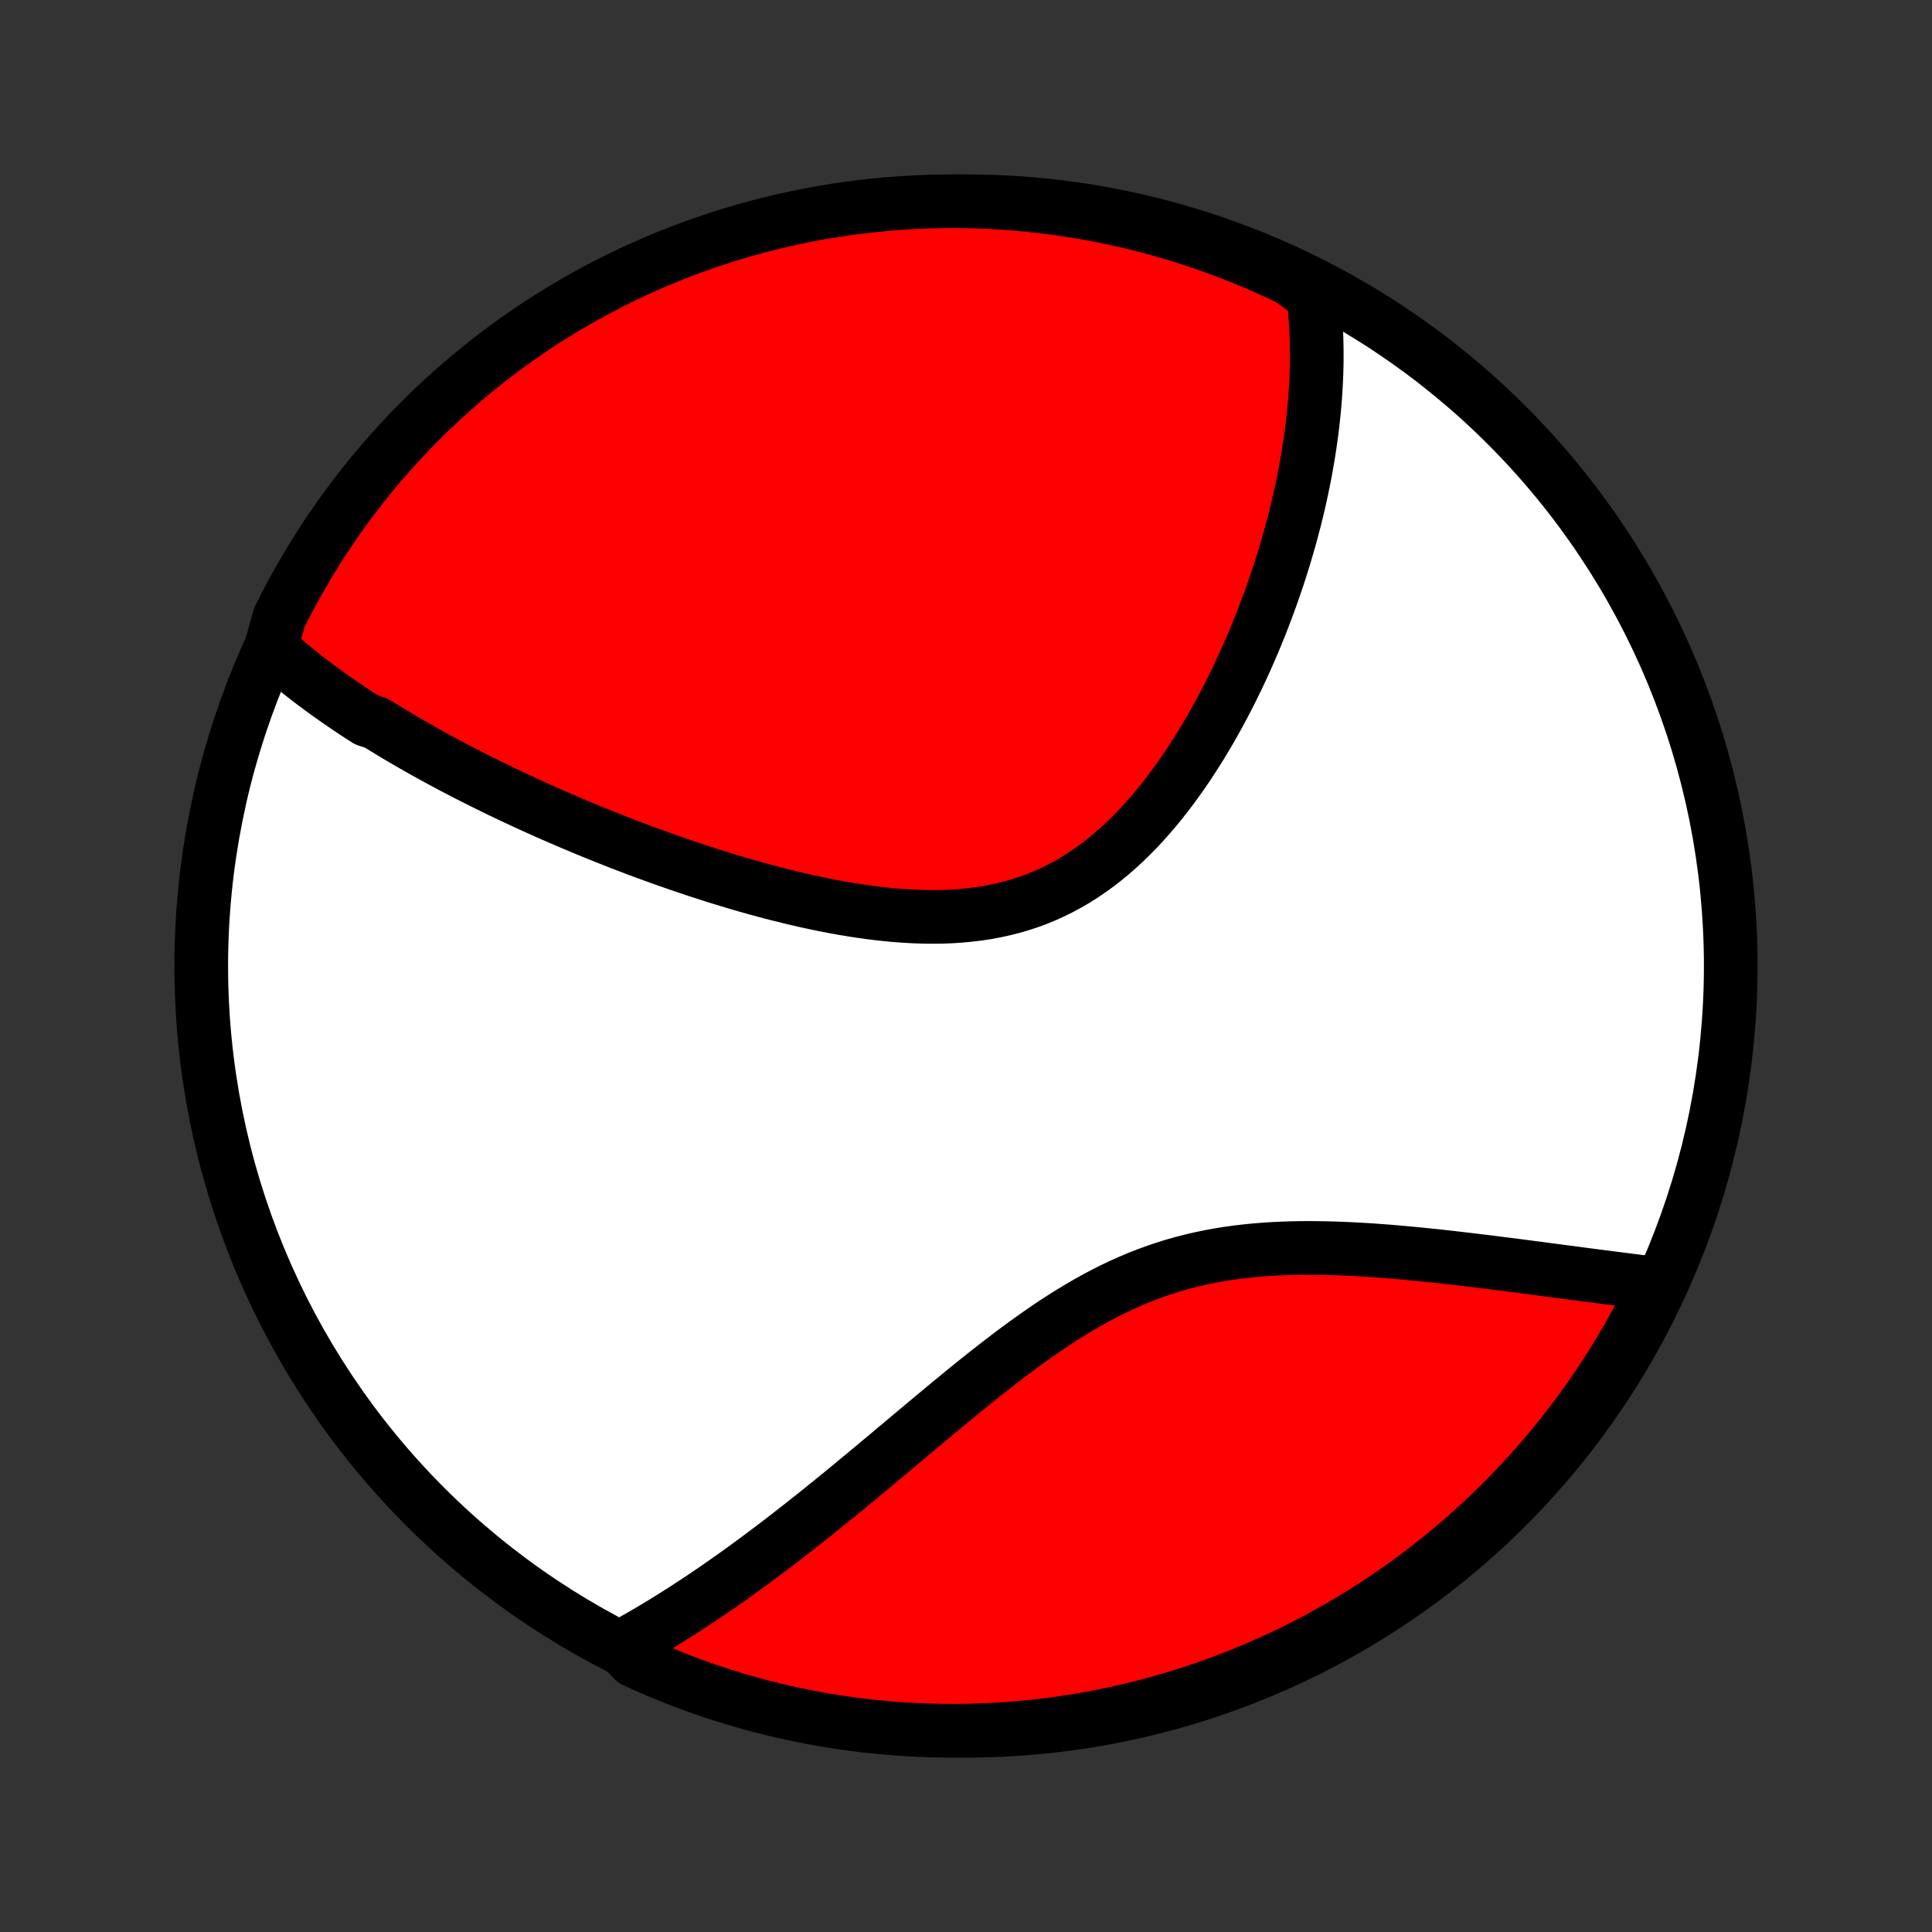 <?xml version="1.0" encoding="utf-8" standalone="no"?>
<!DOCTYPE svg PUBLIC "-//W3C//DTD SVG 1.1//EN"
  "http://www.w3.org/Graphics/SVG/1.1/DTD/svg11.dtd">
<!-- Created with matplotlib (http://matplotlib.org/) -->
<svg height="72pt" version="1.1" viewBox="0 0 72 72" width="72pt" xmlns="http://www.w3.org/2000/svg" xmlns:xlink="http://www.w3.org/1999/xlink">
 <rect x="0" y="0" width="72" height="72" fill="#333333" stroke="none"/>
 <defs>
  <style type="text/css">
*{stroke-linecap:butt;stroke-linejoin:round;}
  </style>
 </defs>
 <g id="figure_1">
  <g id="patch_1">
   <path d="
M0 72
L72 72
L72 0
L0 0
z
" style="fill:none;"/>
  </g>
  <g id="axes_1">
   <g id="PatchCollection_1">
    <defs>
     <path d="
M36 -7.5
C43.558 -7.5 50.808 -10.503 56.153 -15.848
C61.497 -21.192 64.5 -28.442 64.5 -36
C64.5 -43.558 61.497 -50.808 56.153 -56.153
C50.808 -61.497 43.558 -64.5 36 -64.5
C28.442 -64.5 21.192 -61.497 15.848 -56.153
C10.503 -50.808 7.5 -43.558 7.5 -36
C7.5 -28.442 10.503 -21.192 15.848 -15.848
C21.192 -10.503 28.442 -7.5 36 -7.5
z
" id="C0_0_a811fe30f3"/>
     <path d="
M10.092 -47.855
L10.241 -47.72
L10.391 -47.587
L10.543 -47.455
L10.696 -47.325
L10.851 -47.196
L11.007 -47.068
L11.164 -46.942
L11.322 -46.817
L11.481 -46.693
L11.642 -46.57
L11.804 -46.449
L11.967 -46.328
L12.131 -46.208
L12.297 -46.089
L12.464 -45.971
L12.632 -45.854
L12.801 -45.738
L12.971 -45.622
L13.143 -45.507
L13.316 -45.393
L13.49 -45.28
L13.666 -45.167
L14.021 -45.054
L14.2 -44.943
L14.381 -44.831
L14.563 -44.721
L14.747 -44.61
L14.932 -44.5
L15.119 -44.391
L15.307 -44.282
L15.496 -44.173
L15.688 -44.065
L15.881 -43.957
L16.075 -43.849
L16.271 -43.741
L16.469 -43.634
L16.669 -43.527
L16.87 -43.42
L17.073 -43.314
L17.279 -43.207
L17.486 -43.101
L17.695 -42.995
L17.905 -42.889
L18.118 -42.783
L18.334 -42.677
L18.551 -42.571
L18.77 -42.465
L18.991 -42.36
L19.215 -42.254
L19.441 -42.149
L19.67 -42.044
L19.9 -41.938
L20.134 -41.833
L20.369 -41.728
L20.607 -41.623
L20.848 -41.518
L21.091 -41.413
L21.337 -41.308
L21.586 -41.203
L21.837 -41.099
L22.091 -40.994
L22.348 -40.89
L22.608 -40.786
L22.87 -40.682
L23.136 -40.578
L23.404 -40.475
L23.675 -40.372
L23.949 -40.269
L24.227 -40.167
L24.507 -40.066
L24.79 -39.964
L25.076 -39.864
L25.365 -39.764
L25.658 -39.665
L25.953 -39.566
L26.251 -39.469
L26.552 -39.373
L26.856 -39.278
L27.163 -39.184
L27.473 -39.091
L27.785 -39
L28.101 -38.911
L28.418 -38.824
L28.739 -38.738
L29.062 -38.655
L29.387 -38.575
L29.715 -38.496
L30.044 -38.421
L30.376 -38.349
L30.709 -38.28
L31.045 -38.215
L31.381 -38.154
L31.719 -38.097
L32.058 -38.044
L32.398 -37.997
L32.738 -37.954
L33.079 -37.917
L33.42 -37.886
L33.761 -37.862
L34.101 -37.844
L34.441 -37.833
L34.779 -37.83
L35.117 -37.834
L35.453 -37.847
L35.786 -37.869
L36.118 -37.9
L36.447 -37.94
L36.773 -37.989
L37.096 -38.049
L37.415 -38.119
L37.731 -38.199
L38.043 -38.29
L38.351 -38.391
L38.654 -38.503
L38.953 -38.626
L39.247 -38.759
L39.536 -38.903
L39.821 -39.056
L40.1 -39.22
L40.373 -39.394
L40.642 -39.577
L40.906 -39.768
L41.164 -39.969
L41.416 -40.177
L41.664 -40.393
L41.906 -40.616
L42.142 -40.846
L42.374 -41.082
L42.6 -41.324
L42.821 -41.571
L43.037 -41.823
L43.248 -42.079
L43.453 -42.34
L43.654 -42.603
L43.85 -42.87
L44.041 -43.139
L44.228 -43.411
L44.409 -43.685
L44.586 -43.96
L44.759 -44.237
L44.927 -44.515
L45.09 -44.793
L45.25 -45.073
L45.404 -45.352
L45.555 -45.632
L45.702 -45.911
L45.845 -46.19
L45.983 -46.469
L46.118 -46.747
L46.249 -47.025
L46.376 -47.301
L46.5 -47.577
L46.619 -47.851
L46.736 -48.124
L46.848 -48.397
L46.958 -48.667
L47.064 -48.937
L47.166 -49.205
L47.266 -49.471
L47.362 -49.736
L47.455 -49.999
L47.545 -50.261
L47.632 -50.521
L47.716 -50.78
L47.797 -51.037
L47.876 -51.292
L47.951 -51.546
L48.024 -51.798
L48.094 -52.048
L48.161 -52.297
L48.226 -52.544
L48.288 -52.79
L48.348 -53.034
L48.405 -53.276
L48.459 -53.517
L48.511 -53.757
L48.561 -53.995
L48.608 -54.232
L48.653 -54.467
L48.695 -54.701
L48.735 -54.933
L48.773 -55.164
L48.809 -55.394
L48.842 -55.623
L48.873 -55.85
L48.902 -56.077
L48.928 -56.302
L48.952 -56.526
L48.974 -56.749
L48.994 -56.971
L49.012 -57.192
L49.027 -57.412
L49.04 -57.631
L49.051 -57.849
L49.06 -58.067
L49.066 -58.284
L49.07 -58.499
L49.072 -58.715
L49.071 -58.929
L49.068 -59.143
L49.063 -59.356
L49.056 -59.569
L49.046 -59.781
L49.033 -59.993
L49.018 -60.204
L49.001 -60.415
L48.981 -60.626
L48.958 -60.836
L48.933 -61.046
L48.545 -61.255
L48.097 -61.59
L47.645 -61.805
L47.189 -62.013
L46.73 -62.212
L46.267 -62.403
L45.802 -62.586
L45.333 -62.761
L44.862 -62.928
L44.388 -63.087
L43.911 -63.238
L43.432 -63.38
L42.951 -63.514
L42.467 -63.639
L41.982 -63.757
L41.495 -63.865
L41.006 -63.965
L40.515 -64.057
L40.024 -64.14
L39.531 -64.215
L39.036 -64.281
L38.541 -64.338
L38.046 -64.386
L37.549 -64.427
L37.052 -64.458
L36.555 -64.481
L36.058 -64.495
L35.56 -64.5
L35.063 -64.497
L34.566 -64.485
L34.07 -64.464
L33.574 -64.434
L33.078 -64.397
L32.584 -64.35
L32.091 -64.294
L31.599 -64.231
L31.108 -64.158
L30.619 -64.077
L30.131 -63.987
L29.645 -63.889
L29.161 -63.782
L28.68 -63.667
L28.2 -63.544
L27.723 -63.412
L27.248 -63.272
L26.776 -63.123
L26.307 -62.966
L25.84 -62.801
L25.377 -62.628
L24.917 -62.446
L24.461 -62.257
L24.008 -62.059
L23.558 -61.854
L23.113 -61.641
L22.671 -61.42
L22.233 -61.191
L21.8 -60.955
L21.371 -60.711
L20.946 -60.459
L20.526 -60.2
L20.111 -59.934
L19.7 -59.66
L19.295 -59.379
L18.894 -59.091
L18.499 -58.796
L18.109 -58.494
L17.725 -58.185
L17.346 -57.869
L16.973 -57.547
L16.605 -57.218
L16.244 -56.883
L15.888 -56.541
L15.539 -56.193
L15.196 -55.839
L14.859 -55.479
L14.529 -55.113
L14.205 -54.741
L13.888 -54.364
L13.577 -53.98
L13.274 -53.592
L12.977 -53.198
L12.687 -52.799
L12.405 -52.394
L12.129 -51.985
L11.861 -51.571
L11.601 -51.152
L11.347 -50.728
L11.101 -50.3
L10.863 -49.868
L10.633 -49.431
L10.41 -48.99
z
" id="C0_1_665a73da91"/>
     <path d="
M23.139 -10.62
L23.325 -10.722
L23.511 -10.825
L23.698 -10.931
L23.885 -11.037
L24.073 -11.146
L24.261 -11.257
L24.45 -11.369
L24.639 -11.483
L24.828 -11.6
L25.019 -11.718
L25.21 -11.838
L25.402 -11.96
L25.595 -12.084
L25.788 -12.21
L25.983 -12.338
L26.178 -12.467
L26.374 -12.6
L26.571 -12.734
L26.769 -12.87
L26.968 -13.009
L27.169 -13.149
L27.37 -13.292
L27.573 -13.438
L27.777 -13.585
L27.982 -13.735
L28.188 -13.887
L28.396 -14.041
L28.605 -14.198
L28.816 -14.357
L29.028 -14.518
L29.241 -14.682
L29.456 -14.849
L29.673 -15.018
L29.891 -15.189
L30.111 -15.363
L30.333 -15.539
L30.556 -15.717
L30.781 -15.899
L31.008 -16.082
L31.236 -16.268
L31.467 -16.457
L31.699 -16.648
L31.933 -16.841
L32.169 -17.036
L32.407 -17.234
L32.647 -17.434
L32.889 -17.636
L33.133 -17.84
L33.379 -18.047
L33.627 -18.255
L33.877 -18.465
L34.129 -18.677
L34.384 -18.89
L34.64 -19.104
L34.899 -19.32
L35.16 -19.537
L35.422 -19.754
L35.688 -19.972
L35.955 -20.191
L36.225 -20.41
L36.496 -20.628
L36.771 -20.846
L37.047 -21.063
L37.326 -21.279
L37.607 -21.494
L37.89 -21.706
L38.176 -21.917
L38.465 -22.125
L38.755 -22.329
L39.048 -22.531
L39.344 -22.728
L39.642 -22.921
L39.943 -23.108
L40.246 -23.291
L40.552 -23.468
L40.86 -23.639
L41.171 -23.803
L41.484 -23.96
L41.8 -24.11
L42.118 -24.252
L42.439 -24.387
L42.762 -24.513
L43.087 -24.632
L43.415 -24.742
L43.744 -24.844
L44.075 -24.938
L44.408 -25.023
L44.742 -25.101
L45.077 -25.17
L45.414 -25.232
L45.752 -25.287
L46.09 -25.334
L46.428 -25.374
L46.767 -25.408
L47.106 -25.436
L47.444 -25.458
L47.782 -25.474
L48.12 -25.485
L48.456 -25.492
L48.791 -25.494
L49.125 -25.491
L49.457 -25.485
L49.788 -25.476
L50.117 -25.463
L50.443 -25.448
L50.767 -25.43
L51.09 -25.41
L51.409 -25.387
L51.726 -25.363
L52.041 -25.337
L52.352 -25.309
L52.661 -25.28
L52.966 -25.25
L53.269 -25.219
L53.569 -25.188
L53.865 -25.155
L54.158 -25.122
L54.448 -25.088
L54.735 -25.055
L55.019 -25.02
L55.299 -24.986
L55.577 -24.952
L55.85 -24.917
L56.121 -24.883
L56.389 -24.849
L56.653 -24.815
L56.914 -24.781
L57.172 -24.747
L57.427 -24.714
L57.678 -24.68
L57.927 -24.648
L58.172 -24.615
L58.415 -24.584
L58.654 -24.552
L58.891 -24.521
L59.125 -24.49
L59.356 -24.46
L59.584 -24.43
L59.809 -24.401
L60.032 -24.373
L60.252 -24.345
L60.47 -24.317
L60.685 -24.29
L60.897 -24.263
L61.107 -24.237
L61.315 -24.212
L61.52 -24.187
L61.678 -24.162
L61.458 -23.635
L61.231 -23.189
L60.996 -22.747
L60.753 -22.308
L60.503 -21.874
L60.245 -21.444
L59.98 -21.019
L59.707 -20.598
L59.428 -20.182
L59.141 -19.771
L58.847 -19.364
L58.546 -18.963
L58.239 -18.567
L57.924 -18.176
L57.603 -17.791
L57.275 -17.411
L56.941 -17.037
L56.6 -16.668
L56.254 -16.306
L55.901 -15.949
L55.541 -15.599
L55.176 -15.254
L54.806 -14.916
L54.429 -14.585
L54.047 -14.26
L53.659 -13.942
L53.266 -13.63
L52.868 -13.325
L52.464 -13.027
L52.056 -12.737
L51.642 -12.453
L51.224 -12.176
L50.801 -11.907
L50.374 -11.645
L49.942 -11.39
L49.506 -11.143
L49.066 -10.904
L48.622 -10.672
L48.174 -10.447
L47.723 -10.231
L47.268 -10.023
L46.809 -9.822
L46.347 -9.629
L45.882 -9.445
L45.414 -9.268
L44.943 -9.1
L44.469 -8.94
L43.993 -8.788
L43.515 -8.644
L43.034 -8.509
L42.551 -8.382
L42.066 -8.263
L41.579 -8.153
L41.09 -8.051
L40.6 -7.958
L40.108 -7.874
L39.615 -7.798
L39.122 -7.73
L38.627 -7.671
L38.131 -7.621
L37.635 -7.58
L37.138 -7.547
L36.641 -7.523
L36.143 -7.507
L35.646 -7.5
L35.149 -7.502
L34.652 -7.513
L34.155 -7.532
L33.659 -7.56
L33.163 -7.596
L32.669 -7.641
L32.175 -7.695
L31.683 -7.758
L31.192 -7.829
L30.703 -7.908
L30.215 -7.997
L29.729 -8.093
L29.244 -8.199
L28.762 -8.312
L28.282 -8.434
L27.805 -8.565
L27.329 -8.704
L26.857 -8.851
L26.387 -9.006
L25.92 -9.17
L25.457 -9.342
L24.996 -9.522
L24.539 -9.71
L24.085 -9.906
L23.635 -10.11
z
" id="C0_2_70a93c7873"/>
    </defs>
    <g clip-path="url(#p1bffca34e9)">
     <use style="fill:#ffffff;stroke:#000000;stroke-width:2.0;" x="0.0" xlink:href="#C0_0_a811fe30f3" y="72.0"/>
    </g>
    <g clip-path="url(#p1bffca34e9)">
     <use style="fill:#ff0000;stroke:#000000;stroke-width:2.0;" x="0.0" xlink:href="#C0_1_665a73da91" y="72.0"/>
    </g>
    <g clip-path="url(#p1bffca34e9)">
     <use style="fill:#ff0000;stroke:#000000;stroke-width:2.0;" x="0.0" xlink:href="#C0_2_70a93c7873" y="72.0"/>
    </g>
   </g>
  </g>
 </g>
 <defs>
  <clipPath id="p1bffca34e9">
   <rect height="72.0" width="72.0" x="0.0" y="0.0"/>
  </clipPath>
 </defs>
</svg>
